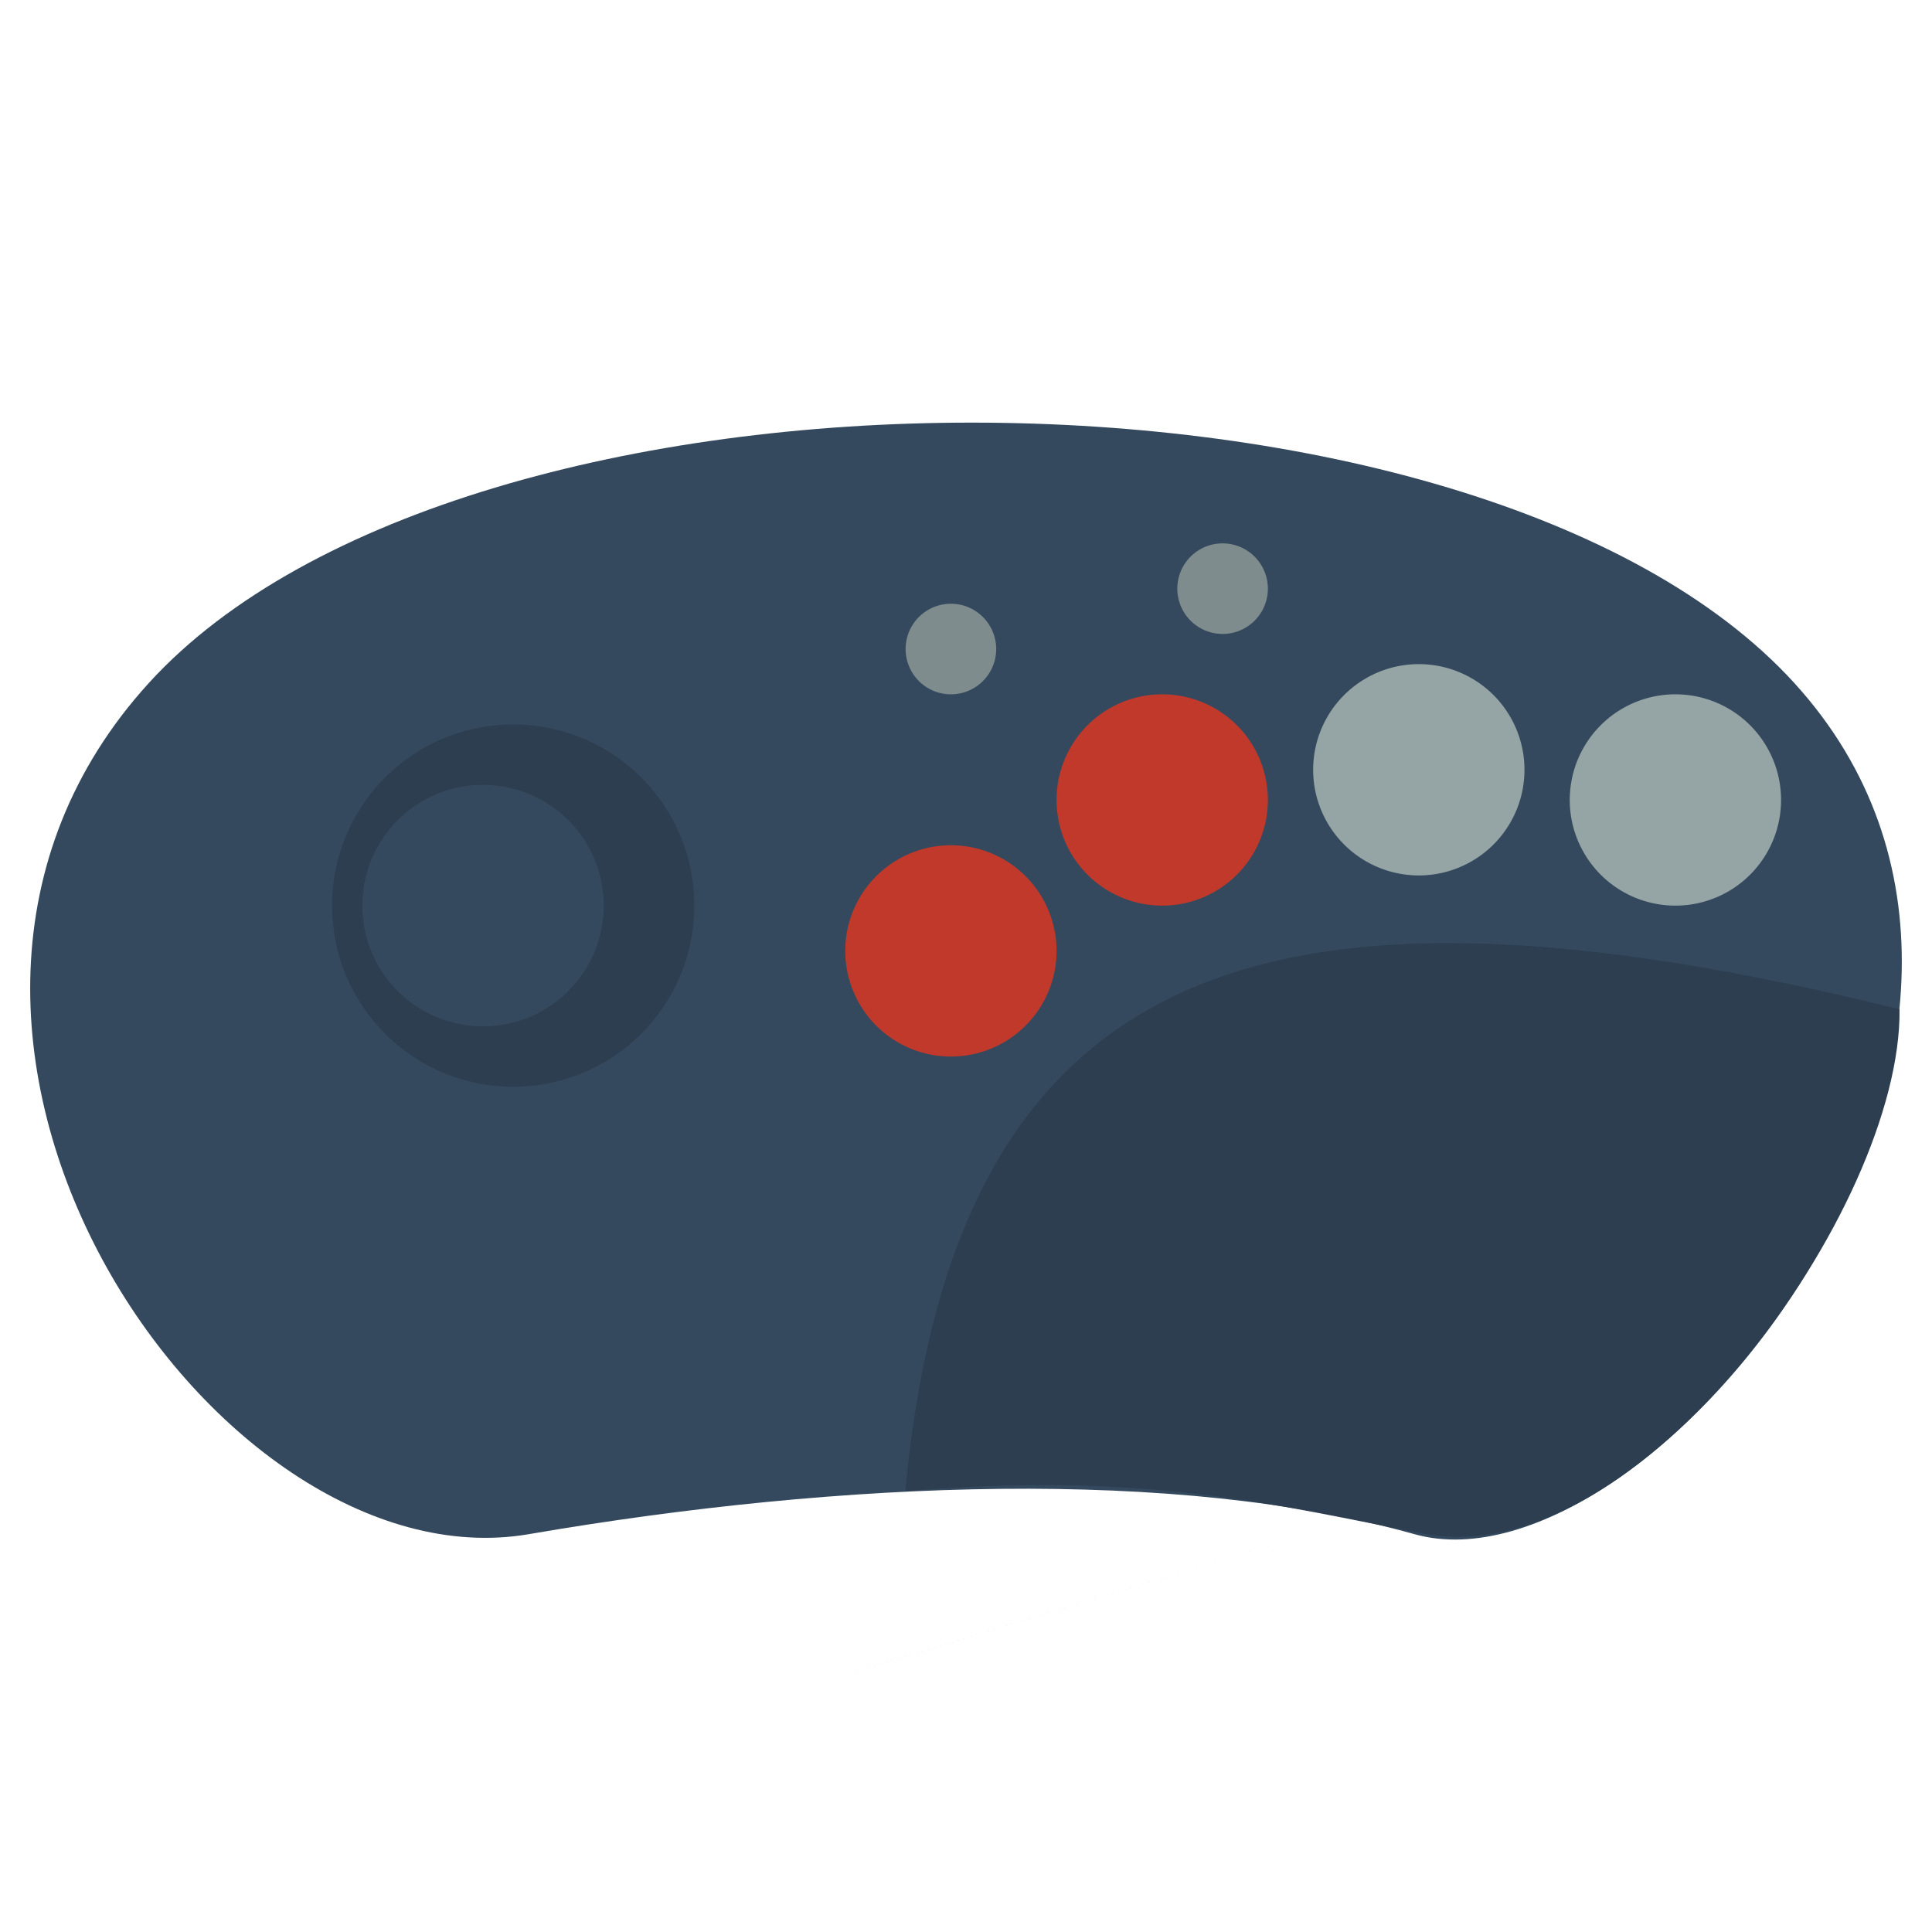 <?xml version="1.0" encoding="UTF-8" standalone="no"?>
<!-- Created with Inkscape (http://www.inkscape.org/) -->

<svg
   xmlns:dc="http://purl.org/dc/elements/1.1/"
   xmlns:cc="http://creativecommons.org/ns#"
   xmlns:rdf="http://www.w3.org/1999/02/22-rdf-syntax-ns#"
   xmlns:svg="http://www.w3.org/2000/svg"
   xmlns="http://www.w3.org/2000/svg"
   xmlns:sodipodi="http://sodipodi.sourceforge.net/DTD/sodipodi-0.dtd"
   xmlns:inkscape="http://www.inkscape.org/namespaces/inkscape"
   width="64"
   height="64"
   id="svg2"
   version="1.1"
   inkscape:version="0.91 r13725"
   sodipodi:docname="MAME.svg">
  <defs
     id="defs4" />
  <sodipodi:namedview
     id="base"
     pagecolor="#ffffff"
     bordercolor="#666666"
     borderopacity="1.0"
     inkscape:pageopacity="0.0"
     inkscape:pageshadow="2"
     inkscape:zoom="11.2"
     inkscape:cx="32.048972"
     inkscape:cy="28.510509"
     inkscape:document-units="px"
     inkscape:current-layer="svg2"
     showgrid="true"
     inkscape:snap-global="true"
     inkscape:window-width="1440"
     inkscape:window-height="836"
     inkscape:window-x="0"
     inkscape:window-y="27"
     inkscape:window-maximized="1">
    <inkscape:grid
       type="xygrid"
       id="grid2985"
       empspacing="4"
       visible="true"
       enabled="true"
       snapvisiblegridlinesonly="true" />
  </sodipodi:namedview>
  <g
     inkscape:groupmode="layer"
     id="layer3"
     inkscape:label="logo"
     style="display:inline">
    <path
       style="fill:#34495e;fill-opacity:1;stroke:none"
       d="m 46.856,50.822 c 7.88,2.211 23.056,-16.714 12.576,-28.204 -10.48,-11.491 -44.015,-11.491 -54.495,0 -10.48,11.491 2.131,29.997 12.576,28.204 10.445,-1.793 21.463,-2.211 29.344,0 z"
       id="path3095"
       inkscape:connector-curvature="0"
       sodipodi:nodetypes="zzzzz" />
    <path
       style="fill:#2c3e50;fill-opacity:1;stroke:none;display:inline"
       d="m 46,50 c -30.667,9.333 -15.333,4.667 0,0 z"
       id="path3095-1"
       inkscape:connector-curvature="0"
       sodipodi:nodetypes="cc" />
    <path
       style="fill:#2c3e50;fill-opacity:1;stroke:none"
       d="M 62.925,33.432 C 63,40 54.287,52.172 47.161,50.805 42.345,49.882 38.006,48.72 29.989,49.397 31.655,31.664 42.01,28.288 62.925,33.432 z"
       id="path3887"
       inkscape:connector-curvature="0"
       sodipodi:nodetypes="cccc" />
    <path
       sodipodi:type="arc"
       style="fill:#c0392b;fill-opacity:1;fill-rule:evenodd;stroke:none"
       id="path3893"
       sodipodi:cx="14"
       sodipodi:cy="31"
       sodipodi:rx="4"
       sodipodi:ry="4"
       d="m 18,31 a 4,4 0 1 1 -8,0 4,4 0 1 1 8,0 z"
       transform="matrix(0.875,0,0,0.875,19.25,4.375)" />
    <path
       sodipodi:type="arc"
       style="fill:#c0392b;fill-opacity:1;fill-rule:evenodd;stroke:none;display:inline"
       id="path3893-5"
       sodipodi:cx="14"
       sodipodi:cy="31"
       sodipodi:rx="4"
       sodipodi:ry="4"
       d="m 18,31 a 4,4 0 1 1 -8,0 4,4 0 1 1 8,0 z"
       transform="matrix(0.875,0,0,0.875,26.25,-0.625)" />
    <path
       sodipodi:type="arc"
       style="fill:#95a5a6;fill-opacity:1;fill-rule:evenodd;stroke:none;display:inline"
       id="path3893-9"
       sodipodi:cx="14"
       sodipodi:cy="31"
       sodipodi:rx="4"
       sodipodi:ry="4"
       d="m 18,31 a 4,4 0 1 1 -8,0 4,4 0 1 1 8,0 z"
       transform="matrix(0.875,0,0,0.875,34.75,-1.625)" />
    <path
       sodipodi:type="arc"
       style="fill:#95a5a6;fill-opacity:1;fill-rule:evenodd;stroke:none;display:inline"
       id="path3893-3"
       sodipodi:cx="14"
       sodipodi:cy="31"
       sodipodi:rx="4"
       sodipodi:ry="4"
       d="m 18,31 a 4,4 0 1 1 -8,0 4,4 0 1 1 8,0 z"
       transform="matrix(0.875,0,0,0.875,43.25,-0.625)" />
    <path
       sodipodi:type="arc"
       style="fill:#7f8c8d;fill-opacity:1;fill-rule:evenodd;stroke:none;display:inline"
       id="path3893-7"
       sodipodi:cx="14"
       sodipodi:cy="31"
       sodipodi:rx="4"
       sodipodi:ry="4"
       d="m 18,31 a 4,4 0 1 1 -8,0 4,4 0 1 1 8,0 z"
       transform="matrix(0.375,0,0,0.375,26.25,9.875)" />
    <path
       sodipodi:type="arc"
       style="fill:#7f8c8d;fill-opacity:1;fill-rule:evenodd;stroke:none;display:inline"
       id="path3893-7-7"
       sodipodi:cx="14"
       sodipodi:cy="31"
       sodipodi:rx="4"
       sodipodi:ry="4"
       d="m 18,31 a 4,4 0 1 1 -8,0 4,4 0 1 1 8,0 z"
       transform="matrix(0.375,0,0,0.375,35.25,7.875)" />
    <path
       sodipodi:type="arc"
       style="fill:#2c3e50;fill-opacity:1;fill-rule:evenodd;stroke:none;display:inline"
       id="path3893-2"
       sodipodi:cx="14"
       sodipodi:cy="31"
       sodipodi:rx="4"
       sodipodi:ry="4"
       d="m 18,31 a 4,4 0 1 1 -8,0 4,4 0 1 1 8,0 z"
       transform="matrix(1.5,0,0,1.5,-4,-16.5)" />
    <path
       sodipodi:type="arc"
       style="fill:#34495e;fill-opacity:1;fill-rule:evenodd;stroke:none;display:inline"
       id="path3893-2-6"
       sodipodi:cx="14"
       sodipodi:cy="31"
       sodipodi:rx="4"
       sodipodi:ry="4"
       d="m 18,31 a 4,4 0 1 1 -8,0 4,4 0 1 1 8,0 z"
       transform="translate(2,-1)" />
  </g>
</svg>

